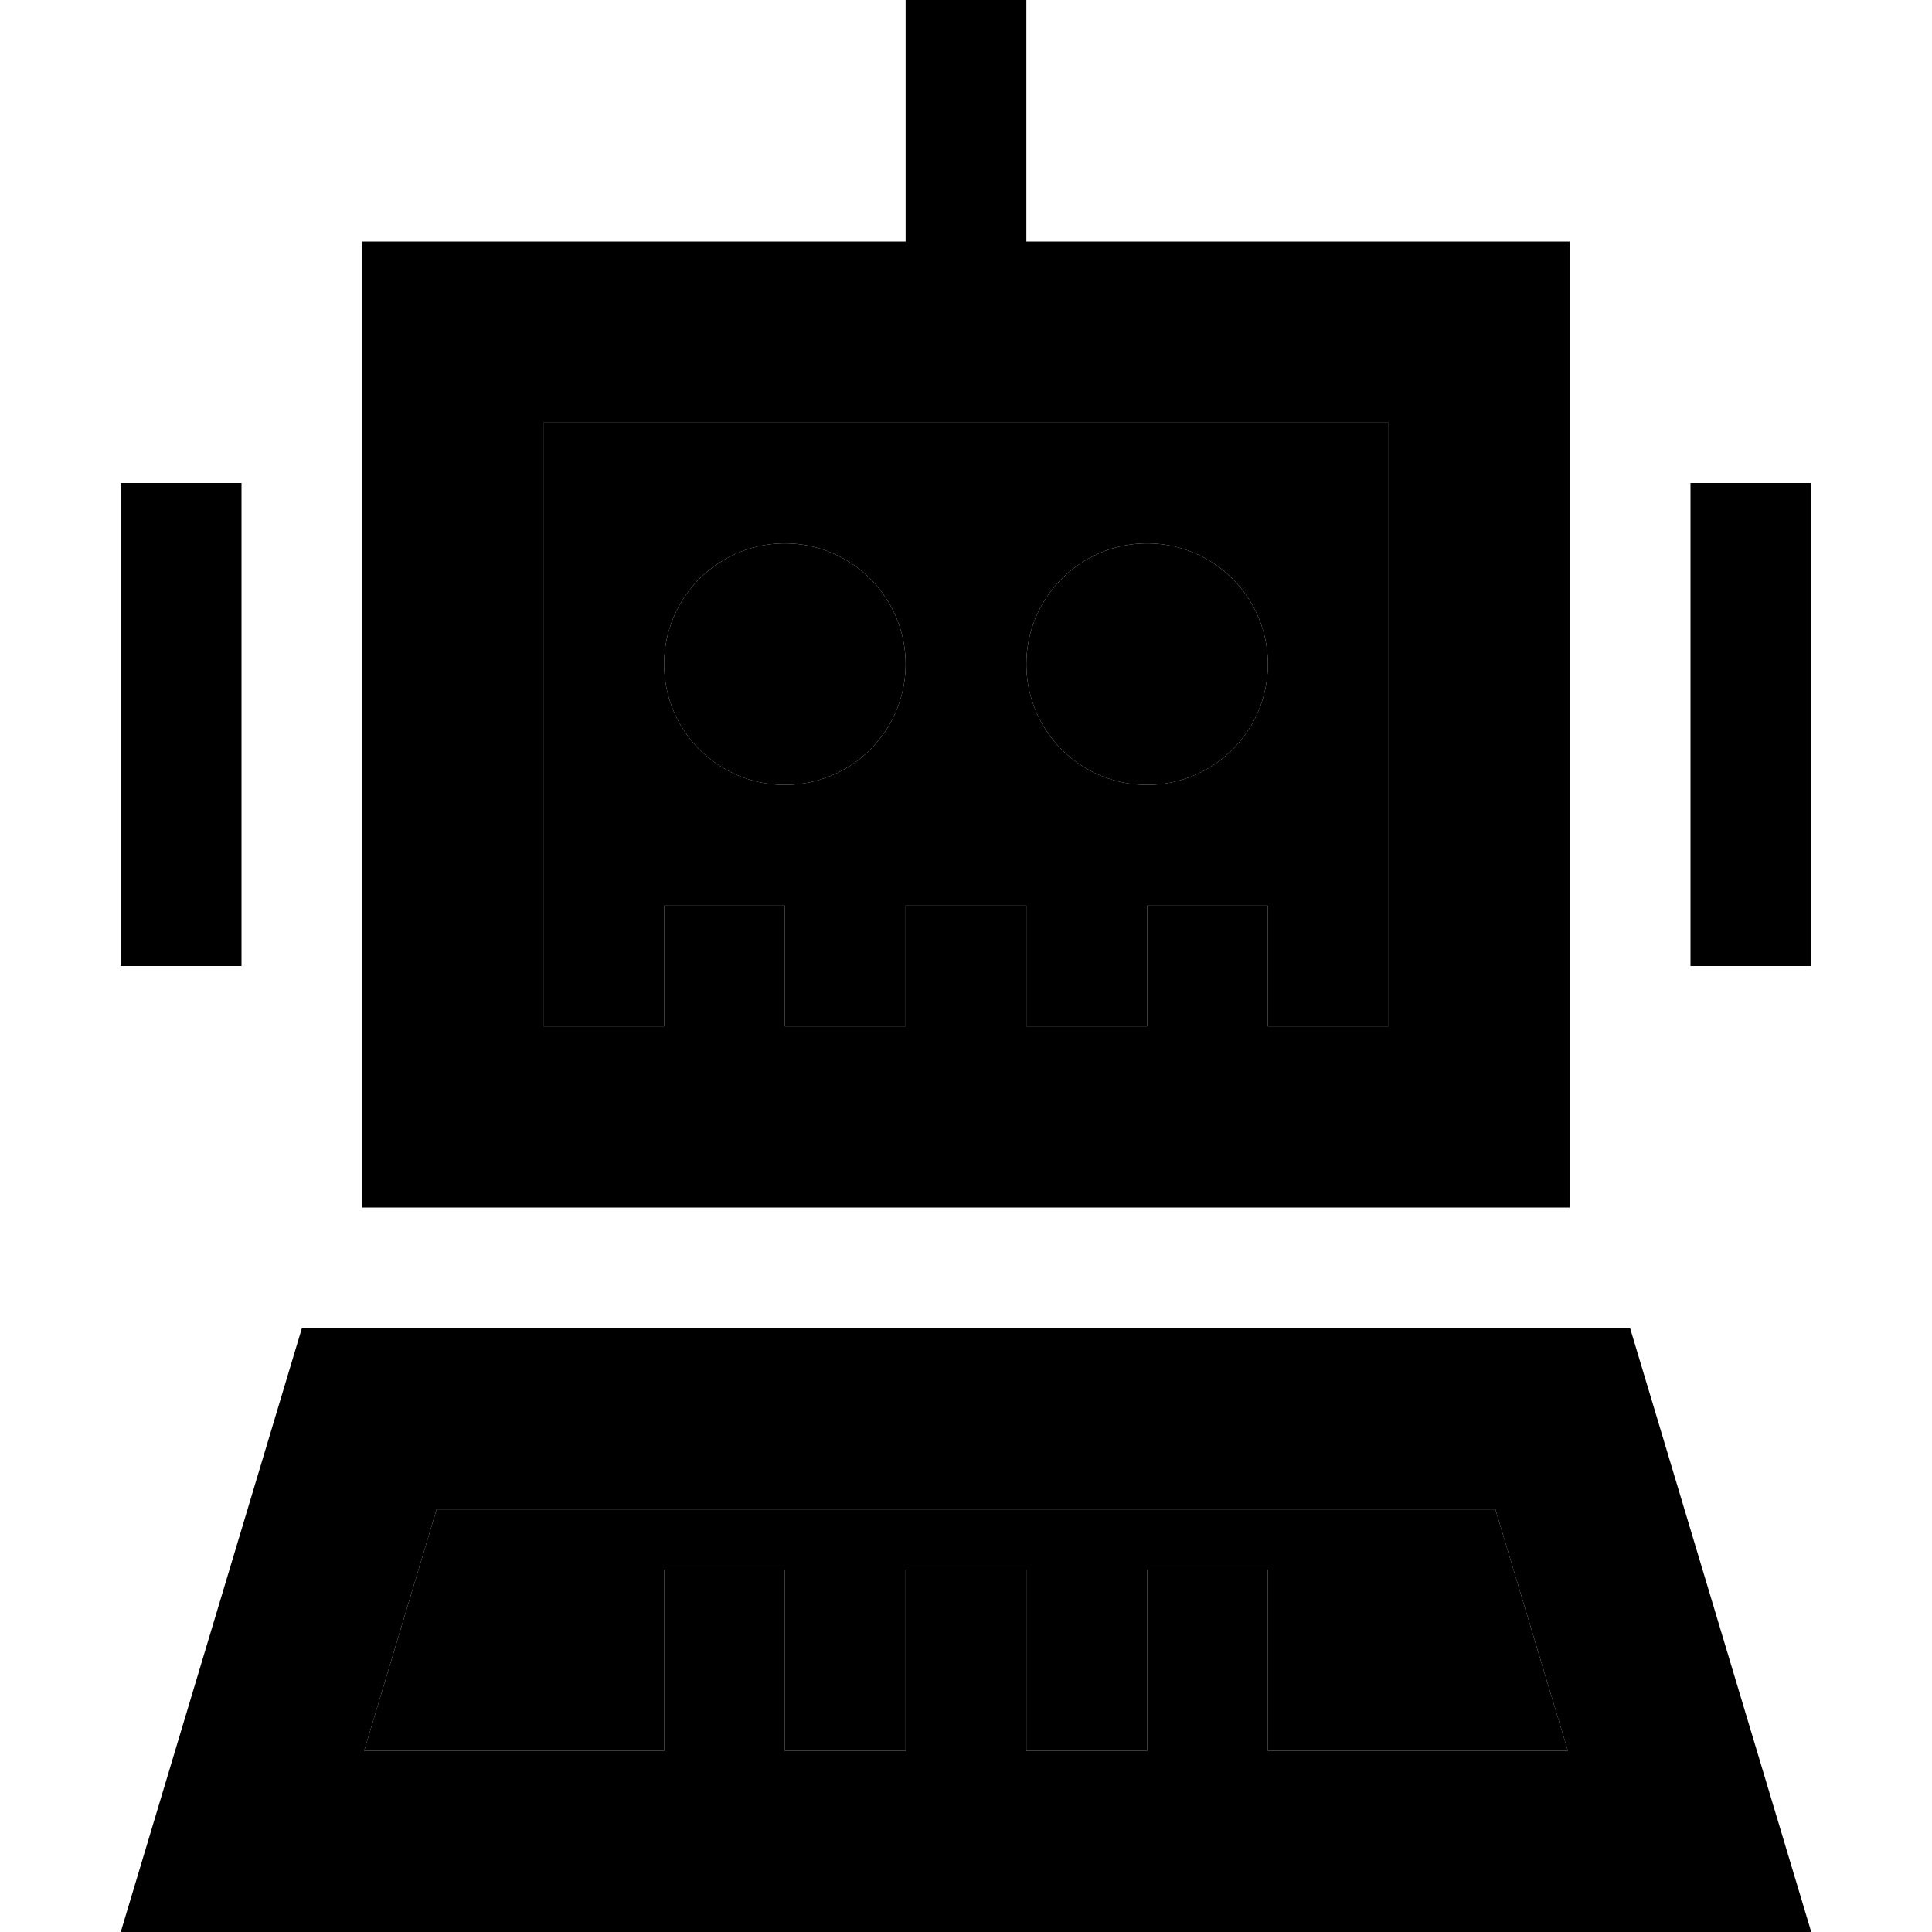 <svg xmlns="http://www.w3.org/2000/svg" width="24" height="24" viewBox="0 0 448 512"><path class="pr-icon-duotone-secondary" d="M64.5 464l79.5 0 0-32 0-16 32 0 0 16 0 32 32 0 0-32 0-16 32 0 0 16 0 32 32 0 0-32 0-16 32 0 0 16 0 32 79.5 0-19.2-64L83.7 400 64.5 464zM112 112l0 160 32 0 0-32 32 0 0 32 32 0 0-32 32 0 0 32 32 0 0-32 32 0 0 32 32 0 0-160-224 0zm96 64a32 32 0 1 1 -64 0 32 32 0 1 1 64 0zm96 0a32 32 0 1 1 -64 0 32 32 0 1 1 64 0z"/><path class="pr-icon-duotone-primary" d="M240 16l0-16L208 0l0 16 0 48-96 0L64 64l0 48 0 160 0 48 48 0 224 0 48 0 0-48 0-160 0-48-48 0-96 0 0-48zm96 96l0 160-32 0 0-32-32 0 0 32-32 0 0-32-32 0 0 32-32 0 0-32-32 0 0 32-32 0 0-160 224 0zM83.7 400l280.6 0 19.2 64L304 464l0-32 0-16-32 0 0 16 0 32-32 0 0-32 0-16-32 0 0 16 0 32-32 0 0-32 0-16-32 0 0 16 0 32-79.5 0 19.2-64zM160 512l64 0 64 0 109.9 0 50.1 0-14.4-48L400 352 48 352 14.4 464 0 512l50.1 0L160 512zM32 128L0 128 0 256l32 0 0-128zm416 0l-32 0 0 128 32 0 0-128zM208 176a32 32 0 1 0 -64 0 32 32 0 1 0 64 0zm64 32a32 32 0 1 0 0-64 32 32 0 1 0 0 64z"/></svg>